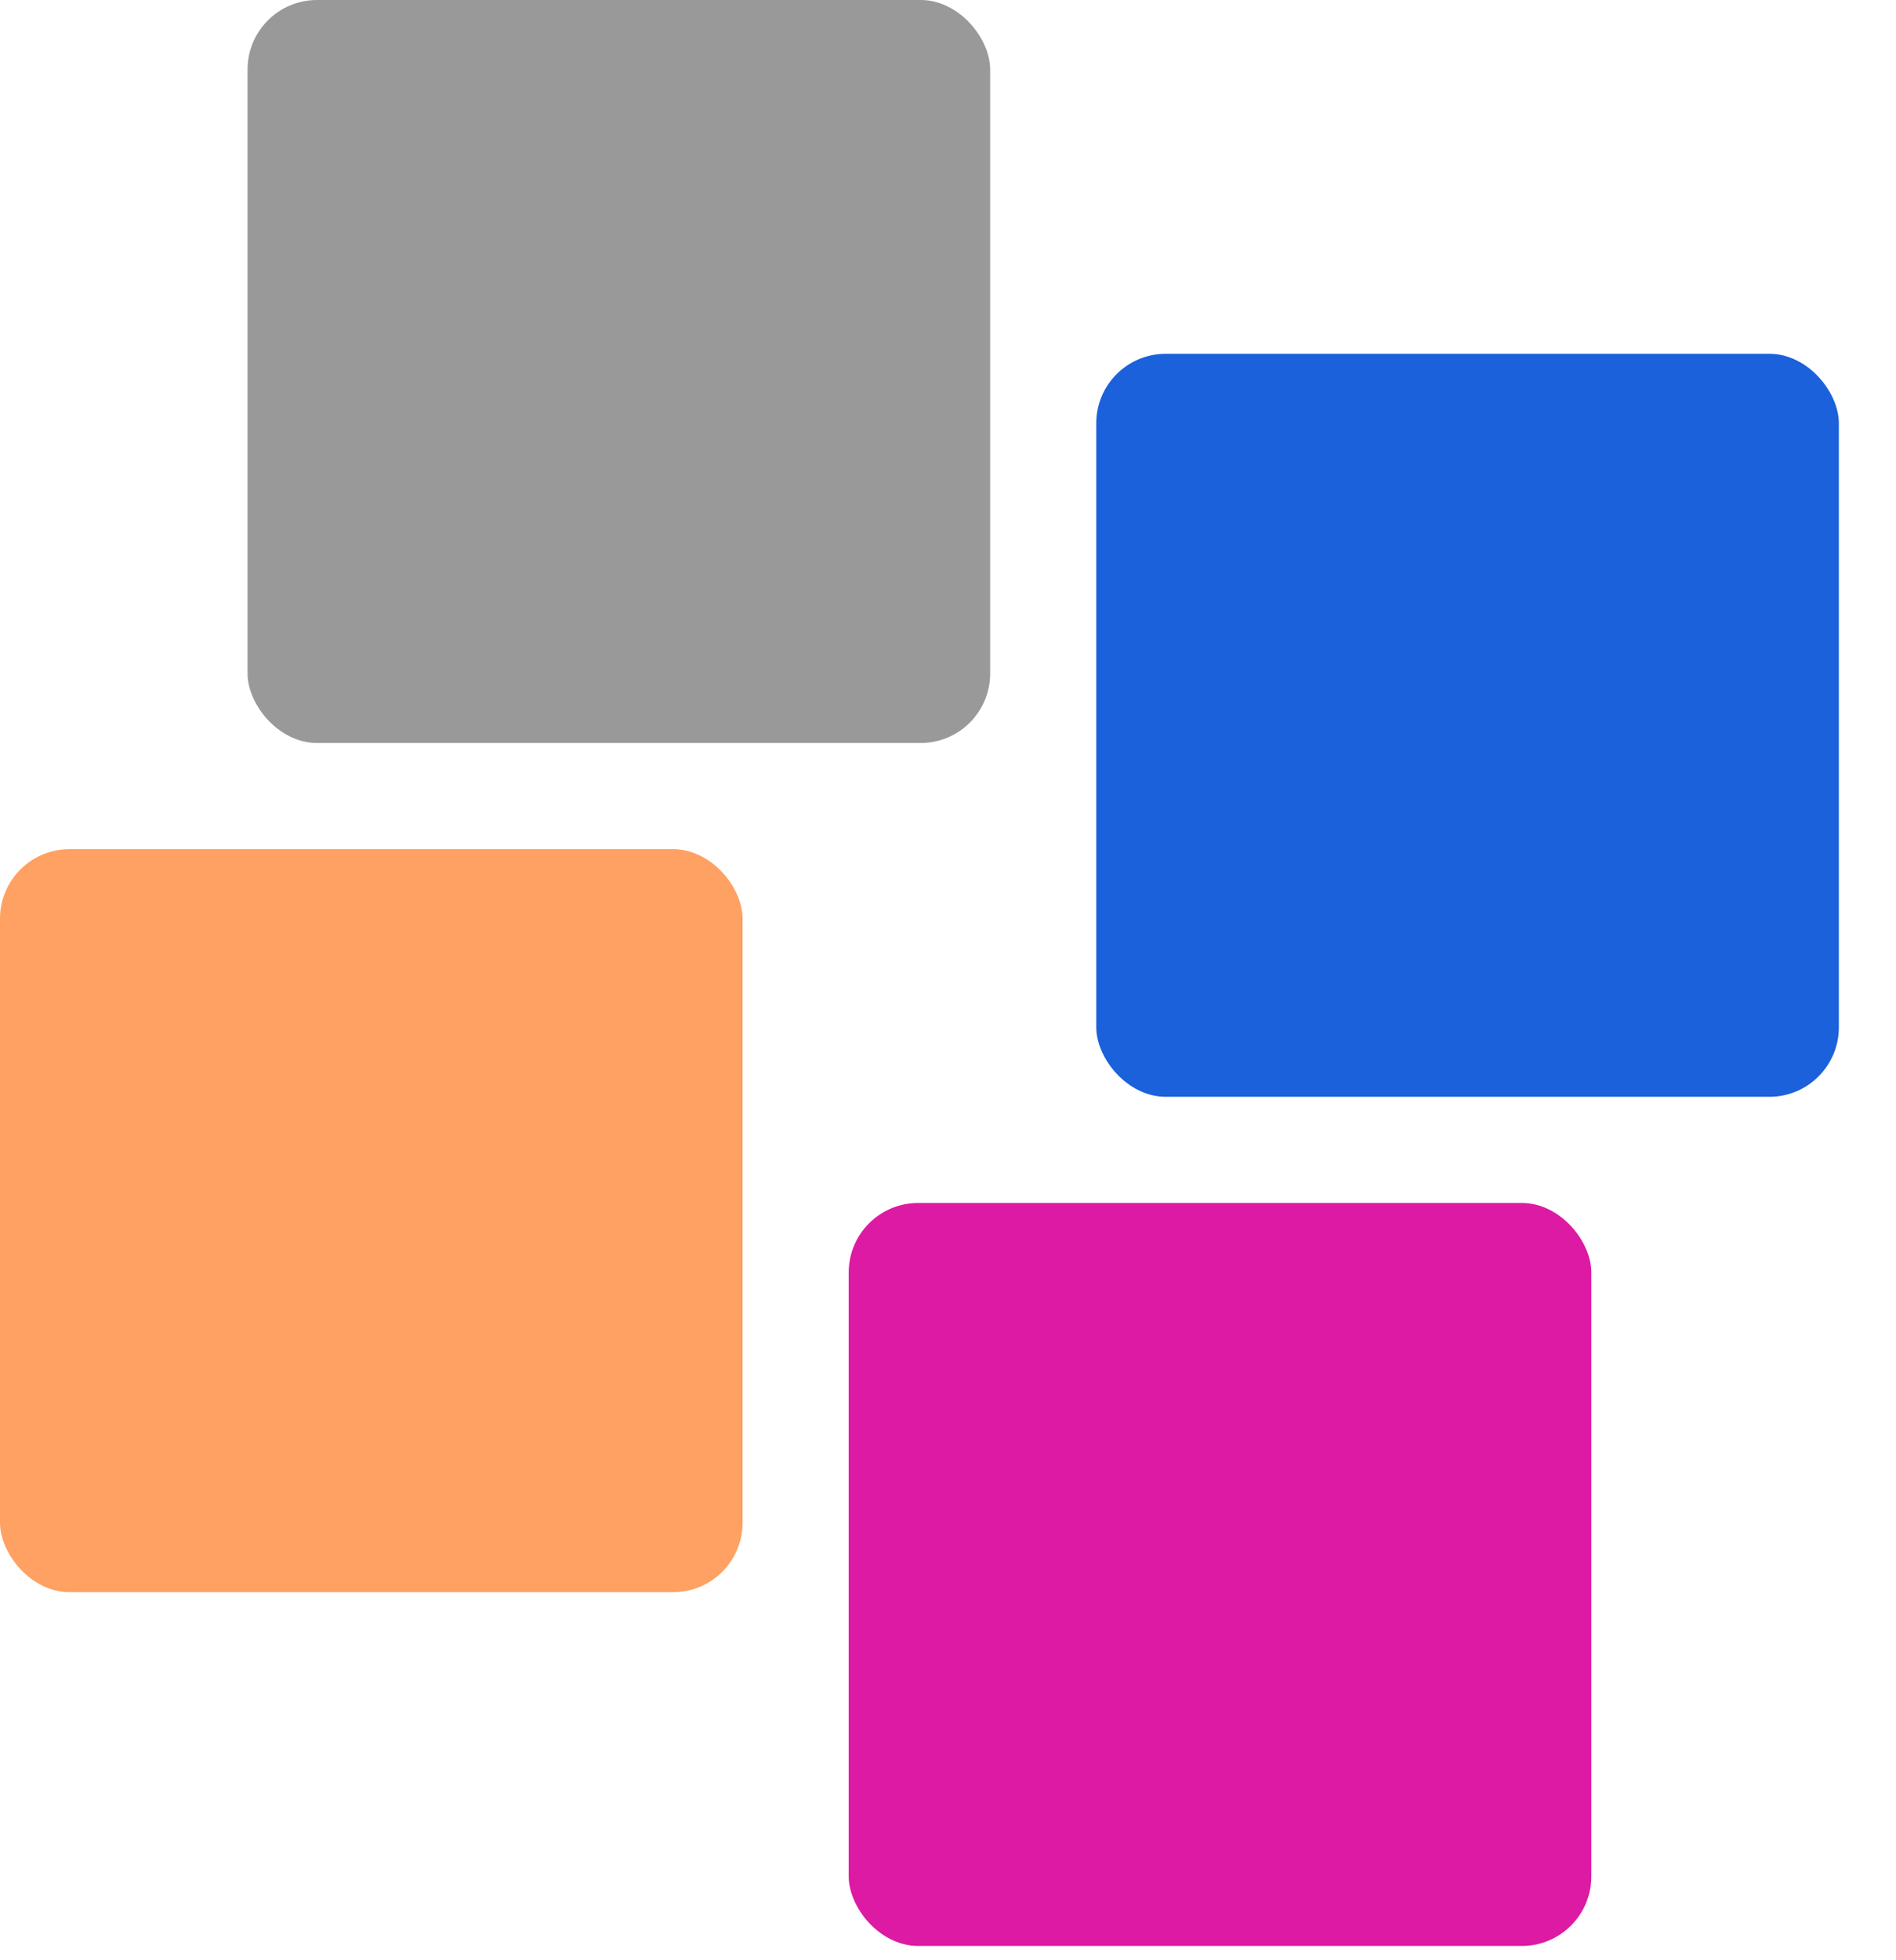 <svg width="30" height="31" viewBox="0 0 30 31" fill="none" xmlns="http://www.w3.org/2000/svg">
<rect x="3.917" width="11.75" height="11.75" rx="1.099" fill="#999999"/>
<rect y="13.429" width="11.75" height="11.75" rx="1.099" fill="#FEA162"/>
<rect x="17.346" y="5.595" width="11.75" height="11.75" rx="1.099" fill="#1A61DB"/>
<rect x="13.429" y="19.024" width="11.75" height="11.75" rx="1.099" fill="#DC1AA3"/>
</svg>
